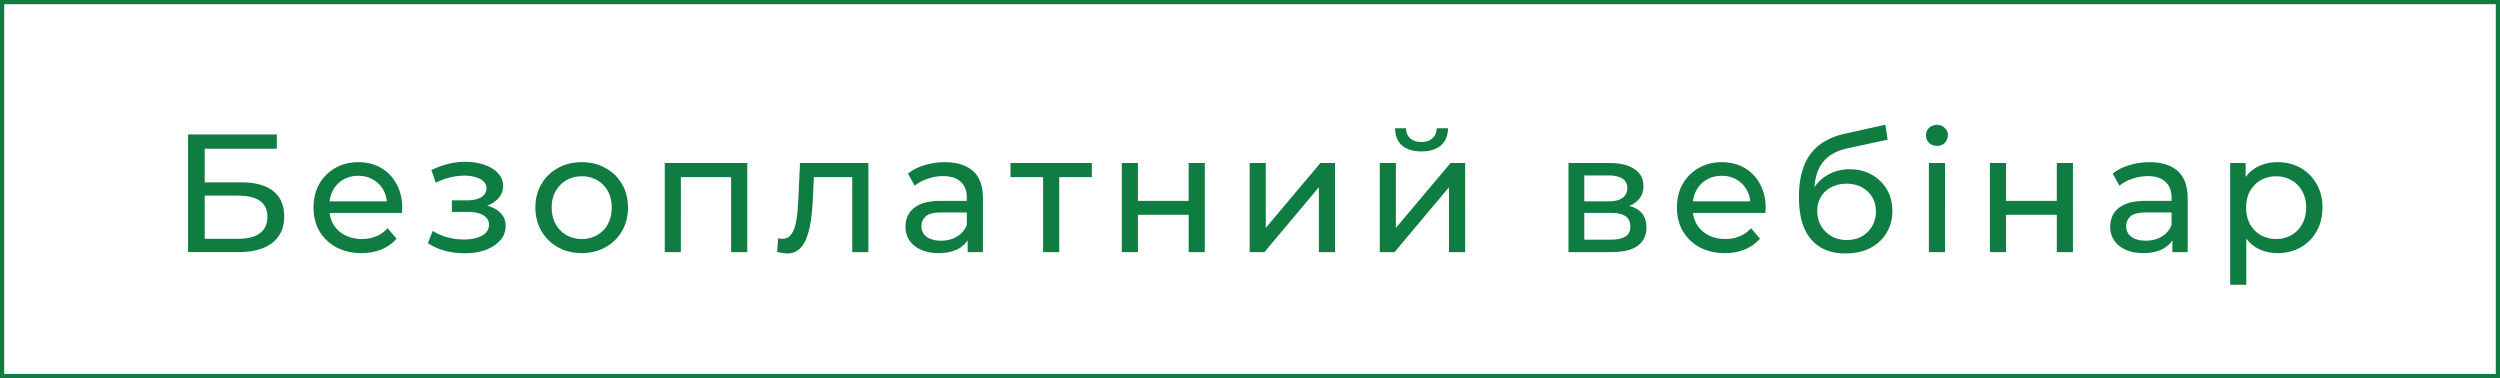 <svg xmlns="http://www.w3.org/2000/svg" width="238" height="36" fill="none">
  <path stroke="#0F7C41" stroke-width=".4" d="M.2.2h237.6v35.6H.2z"/>
  <path fill="#0F7C41" d="M17.904 24V12.8h8.448v1.36h-6.864v3.2h3.488c1.333 0 2.346.277 3.04.832.693.555 1.04 1.36 1.04 2.416 0 1.088-.379 1.925-1.136 2.512-.747.587-1.819.88-3.216.88h-4.8Zm1.584-1.264h3.152c.928 0 1.626-.176 2.096-.528.48-.352.72-.875.72-1.568 0-1.344-.939-2.016-2.816-2.016h-3.152v4.112Zm14.919 1.36c-.907 0-1.707-.187-2.4-.56a4.105 4.105 0 0 1-1.6-1.536c-.373-.65-.56-1.397-.56-2.24 0-.843.181-1.59.544-2.24A4 4 0 0 1 31.91 16c.65-.373 1.381-.56 2.192-.56.821 0 1.547.181 2.176.544.63.363 1.12.875 1.472 1.536.363.65.544 1.413.544 2.288 0 .064-.006.139-.016.224 0 .085-.006.165-.016.24h-7.216v-1.104h6.416l-.624.384c.01-.544-.102-1.03-.336-1.456a2.496 2.496 0 0 0-.976-.992c-.406-.245-.88-.368-1.424-.368a2.75 2.75 0 0 0-1.424.368 2.47 2.47 0 0 0-.976 1.008c-.235.427-.352.917-.352 1.472v.256c0 .565.128 1.072.384 1.52a2.77 2.77 0 0 0 1.104 1.024c.47.245 1.008.368 1.616.368.501 0 .955-.085 1.36-.256a2.98 2.98 0 0 0 1.088-.768l.848.992c-.384.448-.864.79-1.44 1.024-.566.235-1.2.352-1.904.352Zm9.843.016c-.64 0-1.27-.08-1.888-.24a5.972 5.972 0 0 1-1.632-.72l.464-1.168c.405.256.87.459 1.392.608.523.139 1.05.208 1.584.208.49 0 .912-.059 1.264-.176.363-.117.64-.277.832-.48.192-.213.288-.459.288-.736 0-.395-.176-.699-.528-.912-.352-.213-.843-.32-1.472-.32h-1.536v-1.104h1.44c.373 0 .699-.043.976-.128.278-.085.49-.213.64-.384.16-.181.24-.39.24-.624a.894.894 0 0 0-.272-.656c-.181-.181-.437-.32-.768-.416a3.976 3.976 0 0 0-1.136-.144c-.426.01-.864.07-1.312.176a6.678 6.678 0 0 0-1.344.496l-.416-1.2a8.389 8.389 0 0 1 1.504-.56 6.06 6.06 0 0 1 1.488-.224c.736-.021 1.392.064 1.968.256.576.181 1.03.448 1.36.8.341.352.512.768.512 1.248 0 .405-.128.768-.384 1.088-.256.31-.597.555-1.024.736-.427.181-.917.272-1.472.272l.064-.368c.95 0 1.696.187 2.24.56.544.373.816.88.816 1.52 0 .512-.17.965-.512 1.36-.341.384-.805.688-1.392.912-.576.213-1.237.32-1.984.32Zm11.135-.016c-.853 0-1.61-.187-2.272-.56A4.168 4.168 0 0 1 51.545 22c-.384-.661-.576-1.408-.576-2.24 0-.843.192-1.59.576-2.24A4.051 4.051 0 0 1 53.113 16c.662-.373 1.419-.56 2.272-.56.843 0 1.595.187 2.256.56.672.363 1.195.87 1.568 1.52.384.64.576 1.387.576 2.24 0 .843-.192 1.59-.576 2.24a4.02 4.02 0 0 1-1.568 1.536c-.661.373-1.413.56-2.256.56Zm0-1.344a2.87 2.87 0 0 0 1.456-.368 2.597 2.597 0 0 0 1.024-1.04c.246-.459.368-.987.368-1.584 0-.608-.122-1.13-.368-1.568a2.597 2.597 0 0 0-1.024-1.04 2.868 2.868 0 0 0-1.456-.368c-.544 0-1.029.123-1.456.368a2.74 2.74 0 0 0-1.024 1.04c-.256.437-.384.96-.384 1.568 0 .597.128 1.125.384 1.584a2.74 2.74 0 0 0 1.024 1.04c.427.245.912.368 1.456.368ZM63.283 24v-8.48h7.856V24h-1.536v-7.52l.368.384h-5.52l.368-.384V24h-1.536Zm10.7-.016.096-1.296c.075.01.144.021.208.032.064.01.123.016.176.016.342 0 .608-.117.8-.352.203-.235.352-.544.448-.928a8.9 8.9 0 0 0 .208-1.328c.043-.49.075-.981.096-1.472l.144-3.136h6.512V24h-1.536v-7.584l.368.448h-4.352l.352-.464-.112 2.352c-.032.747-.09 1.445-.176 2.096a7.925 7.925 0 0 1-.4 1.712c-.17.49-.41.875-.72 1.152-.298.277-.688.416-1.168.416-.138 0-.288-.016-.448-.048a5.693 5.693 0 0 1-.496-.096ZM92.121 24v-1.792l-.08-.336v-3.056c0-.65-.192-1.152-.576-1.504-.373-.363-.938-.544-1.696-.544-.5 0-.992.085-1.472.256a3.69 3.69 0 0 0-1.216.656l-.64-1.152c.438-.352.96-.619 1.568-.8a6.494 6.494 0 0 1 1.936-.288c1.163 0 2.06.283 2.688.848.63.565.944 1.43.944 2.592V24h-1.456Zm-2.784.096c-.629 0-1.184-.107-1.664-.32-.469-.213-.832-.507-1.088-.88a2.284 2.284 0 0 1-.384-1.296c0-.459.107-.875.32-1.248.224-.373.582-.672 1.072-.896.502-.224 1.174-.336 2.016-.336h2.688v1.104h-2.624c-.768 0-1.285.128-1.552.384a1.24 1.24 0 0 0-.4.928c0 .416.166.752.496 1.008.331.245.79.368 1.376.368.576 0 1.078-.128 1.504-.384.438-.256.752-.63.944-1.12l.304 1.056c-.202.501-.56.901-1.072 1.2-.512.288-1.157.432-1.936.432ZM99.303 24v-7.536l.384.4H96.2V15.52h7.744v1.344h-3.472l.368-.4V24h-1.536Zm7.491 0v-8.48h1.536v3.6h4.832v-3.6h1.536V24h-1.536v-3.552h-4.832V24h-1.536Zm12.171 0v-8.48h1.536v6.176l5.2-6.176h1.392V24h-1.536v-6.176L120.373 24h-1.408Zm12.389 0v-8.48h1.536v6.176l5.2-6.176h1.392V24h-1.536v-6.176L132.762 24h-1.408Zm3.968-9.584c-.779 0-1.392-.187-1.84-.56-.437-.384-.661-.933-.672-1.648h1.04c.011.405.144.725.4.96.267.235.619.352 1.056.352.437 0 .789-.117 1.056-.352s.405-.555.416-.96h1.072c-.011.715-.24 1.264-.688 1.648-.448.373-1.061.56-1.84.56ZM149.32 24v-8.48h3.936c.992 0 1.771.192 2.336.576.576.373.864.907.864 1.6 0 .693-.272 1.232-.816 1.616-.533.373-1.242.56-2.128.56l.24-.416c1.014 0 1.766.187 2.256.56.491.373.736.923.736 1.648 0 .736-.277 1.312-.832 1.728-.544.405-1.381.608-2.512.608h-4.08Zm1.504-1.184h2.464c.64 0 1.12-.096 1.44-.288.32-.203.48-.523.48-.96 0-.448-.149-.773-.448-.976-.288-.213-.746-.32-1.376-.32h-2.56v2.544Zm0-3.648h2.304c.587 0 1.03-.107 1.328-.32.31-.224.464-.533.464-.928 0-.405-.154-.71-.464-.912-.298-.203-.741-.304-1.328-.304h-2.304v2.464Zm13.38 4.928c-.906 0-1.706-.187-2.4-.56a4.11 4.11 0 0 1-1.6-1.536c-.373-.65-.56-1.397-.56-2.24 0-.843.182-1.59.544-2.24.374-.65.88-1.157 1.52-1.52.651-.373 1.382-.56 2.192-.56.822 0 1.547.181 2.176.544a3.78 3.78 0 0 1 1.472 1.536c.363.65.544 1.413.544 2.288 0 .064-.005.139-.016.224 0 .085-.005.165-.016.24h-7.216v-1.104h6.416l-.624.384c.011-.544-.101-1.03-.336-1.456a2.491 2.491 0 0 0-.976-.992c-.405-.245-.88-.368-1.424-.368-.533 0-1.008.123-1.424.368a2.47 2.47 0 0 0-.976 1.008c-.234.427-.352.917-.352 1.472v.256c0 .565.128 1.072.384 1.52a2.77 2.77 0 0 0 1.104 1.024c.47.245 1.008.368 1.616.368.502 0 .955-.085 1.36-.256.416-.17.779-.427 1.088-.768l.848.992c-.384.448-.864.79-1.44 1.024-.565.235-1.2.352-1.904.352Zm11.471.032c-.704 0-1.328-.112-1.872-.336a3.736 3.736 0 0 1-1.376-.992c-.384-.448-.677-1.008-.88-1.68-.192-.683-.288-1.483-.288-2.4 0-.725.064-1.376.192-1.952.128-.576.31-1.088.544-1.536.246-.448.544-.837.896-1.168.363-.33.768-.603 1.216-.816a6.56 6.56 0 0 1 1.504-.512l3.872-.864.224 1.424-3.568.768c-.213.043-.469.107-.768.192a3.988 3.988 0 0 0-.912.4c-.309.17-.597.41-.864.72-.266.31-.48.715-.64 1.216-.16.49-.24 1.099-.24 1.824 0 .203.006.357.016.464l.032.32c.022.107.038.267.048.48l-.64-.656a4.104 4.104 0 0 1 .816-1.536 3.797 3.797 0 0 1 1.344-1.008 4.126 4.126 0 0 1 1.744-.368c.79 0 1.488.17 2.096.512.619.341 1.104.81 1.456 1.408.352.597.528 1.28.528 2.048 0 .779-.186 1.477-.56 2.096-.362.608-.88 1.088-1.552 1.44-.672.341-1.461.512-2.368.512Zm.144-1.28c.544 0 1.024-.117 1.44-.352.416-.245.742-.57.976-.976a2.78 2.78 0 0 0 .352-1.392c0-.512-.117-.965-.352-1.36a2.473 2.473 0 0 0-.976-.928c-.416-.235-.906-.352-1.472-.352-.533 0-1.013.112-1.44.336a2.352 2.352 0 0 0-.992.912c-.234.384-.352.832-.352 1.344 0 .512.118.981.352 1.408.246.416.576.747.992.992.427.245.918.368 1.472.368Zm7.81 1.152v-8.48h1.536V24h-1.536Zm.768-10.112c-.299 0-.549-.096-.752-.288a.958.958 0 0 1-.288-.704c0-.288.096-.528.288-.72.203-.192.453-.288.752-.288s.544.096.736.288a.88.88 0 0 1 .304.688c0 .288-.096.533-.288.736-.192.192-.443.288-.752.288ZM189.44 24v-8.48h1.536v3.6h4.832v-3.6h1.536V24h-1.536v-3.552h-4.832V24h-1.536Zm17.371 0v-1.792l-.08-.336v-3.056c0-.65-.192-1.152-.576-1.504-.374-.363-.939-.544-1.696-.544a4.36 4.36 0 0 0-1.472.256 3.68 3.68 0 0 0-1.216.656l-.64-1.152c.437-.352.96-.619 1.568-.8a6.49 6.49 0 0 1 1.936-.288c1.162 0 2.058.283 2.688.848.629.565.944 1.43.944 2.592V24h-1.456Zm-2.784.096c-.63 0-1.184-.107-1.664-.32-.47-.213-.832-.507-1.088-.88a2.284 2.284 0 0 1-.384-1.296c0-.459.106-.875.32-1.248.224-.373.581-.672 1.072-.896.501-.224 1.173-.336 2.016-.336h2.688v1.104h-2.624c-.768 0-1.286.128-1.552.384-.267.256-.4.565-.4.928 0 .416.165.752.496 1.008.33.245.789.368 1.376.368.576 0 1.077-.128 1.504-.384.437-.256.752-.63.944-1.12l.304 1.056c-.203.501-.56.901-1.072 1.2-.512.288-1.158.432-1.936.432Zm12.782 0c-.704 0-1.35-.16-1.936-.48-.576-.33-1.04-.816-1.392-1.456-.342-.64-.512-1.44-.512-2.4s.165-1.76.496-2.4c.341-.64.8-1.12 1.376-1.44.586-.32 1.242-.48 1.968-.48.832 0 1.568.181 2.208.544.64.363 1.146.87 1.52 1.52.373.64.56 1.392.56 2.256 0 .864-.187 1.621-.56 2.272a4.005 4.005 0 0 1-1.52 1.52c-.64.363-1.376.544-2.208.544Zm-4.496 3.008V15.52h1.472v2.288l-.096 1.968.16 1.968v5.36h-1.536Zm4.368-4.352a2.87 2.87 0 0 0 1.456-.368 2.603 2.603 0 0 0 1.024-1.04c.256-.459.384-.987.384-1.584 0-.608-.128-1.13-.384-1.568a2.603 2.603 0 0 0-1.024-1.04 2.87 2.87 0 0 0-1.456-.368c-.534 0-1.019.123-1.456.368a2.738 2.738 0 0 0-1.024 1.04c-.246.437-.368.96-.368 1.568 0 .597.122 1.125.368 1.584.256.448.597.795 1.024 1.04.437.245.922.368 1.456.368Z"/>
</svg>
